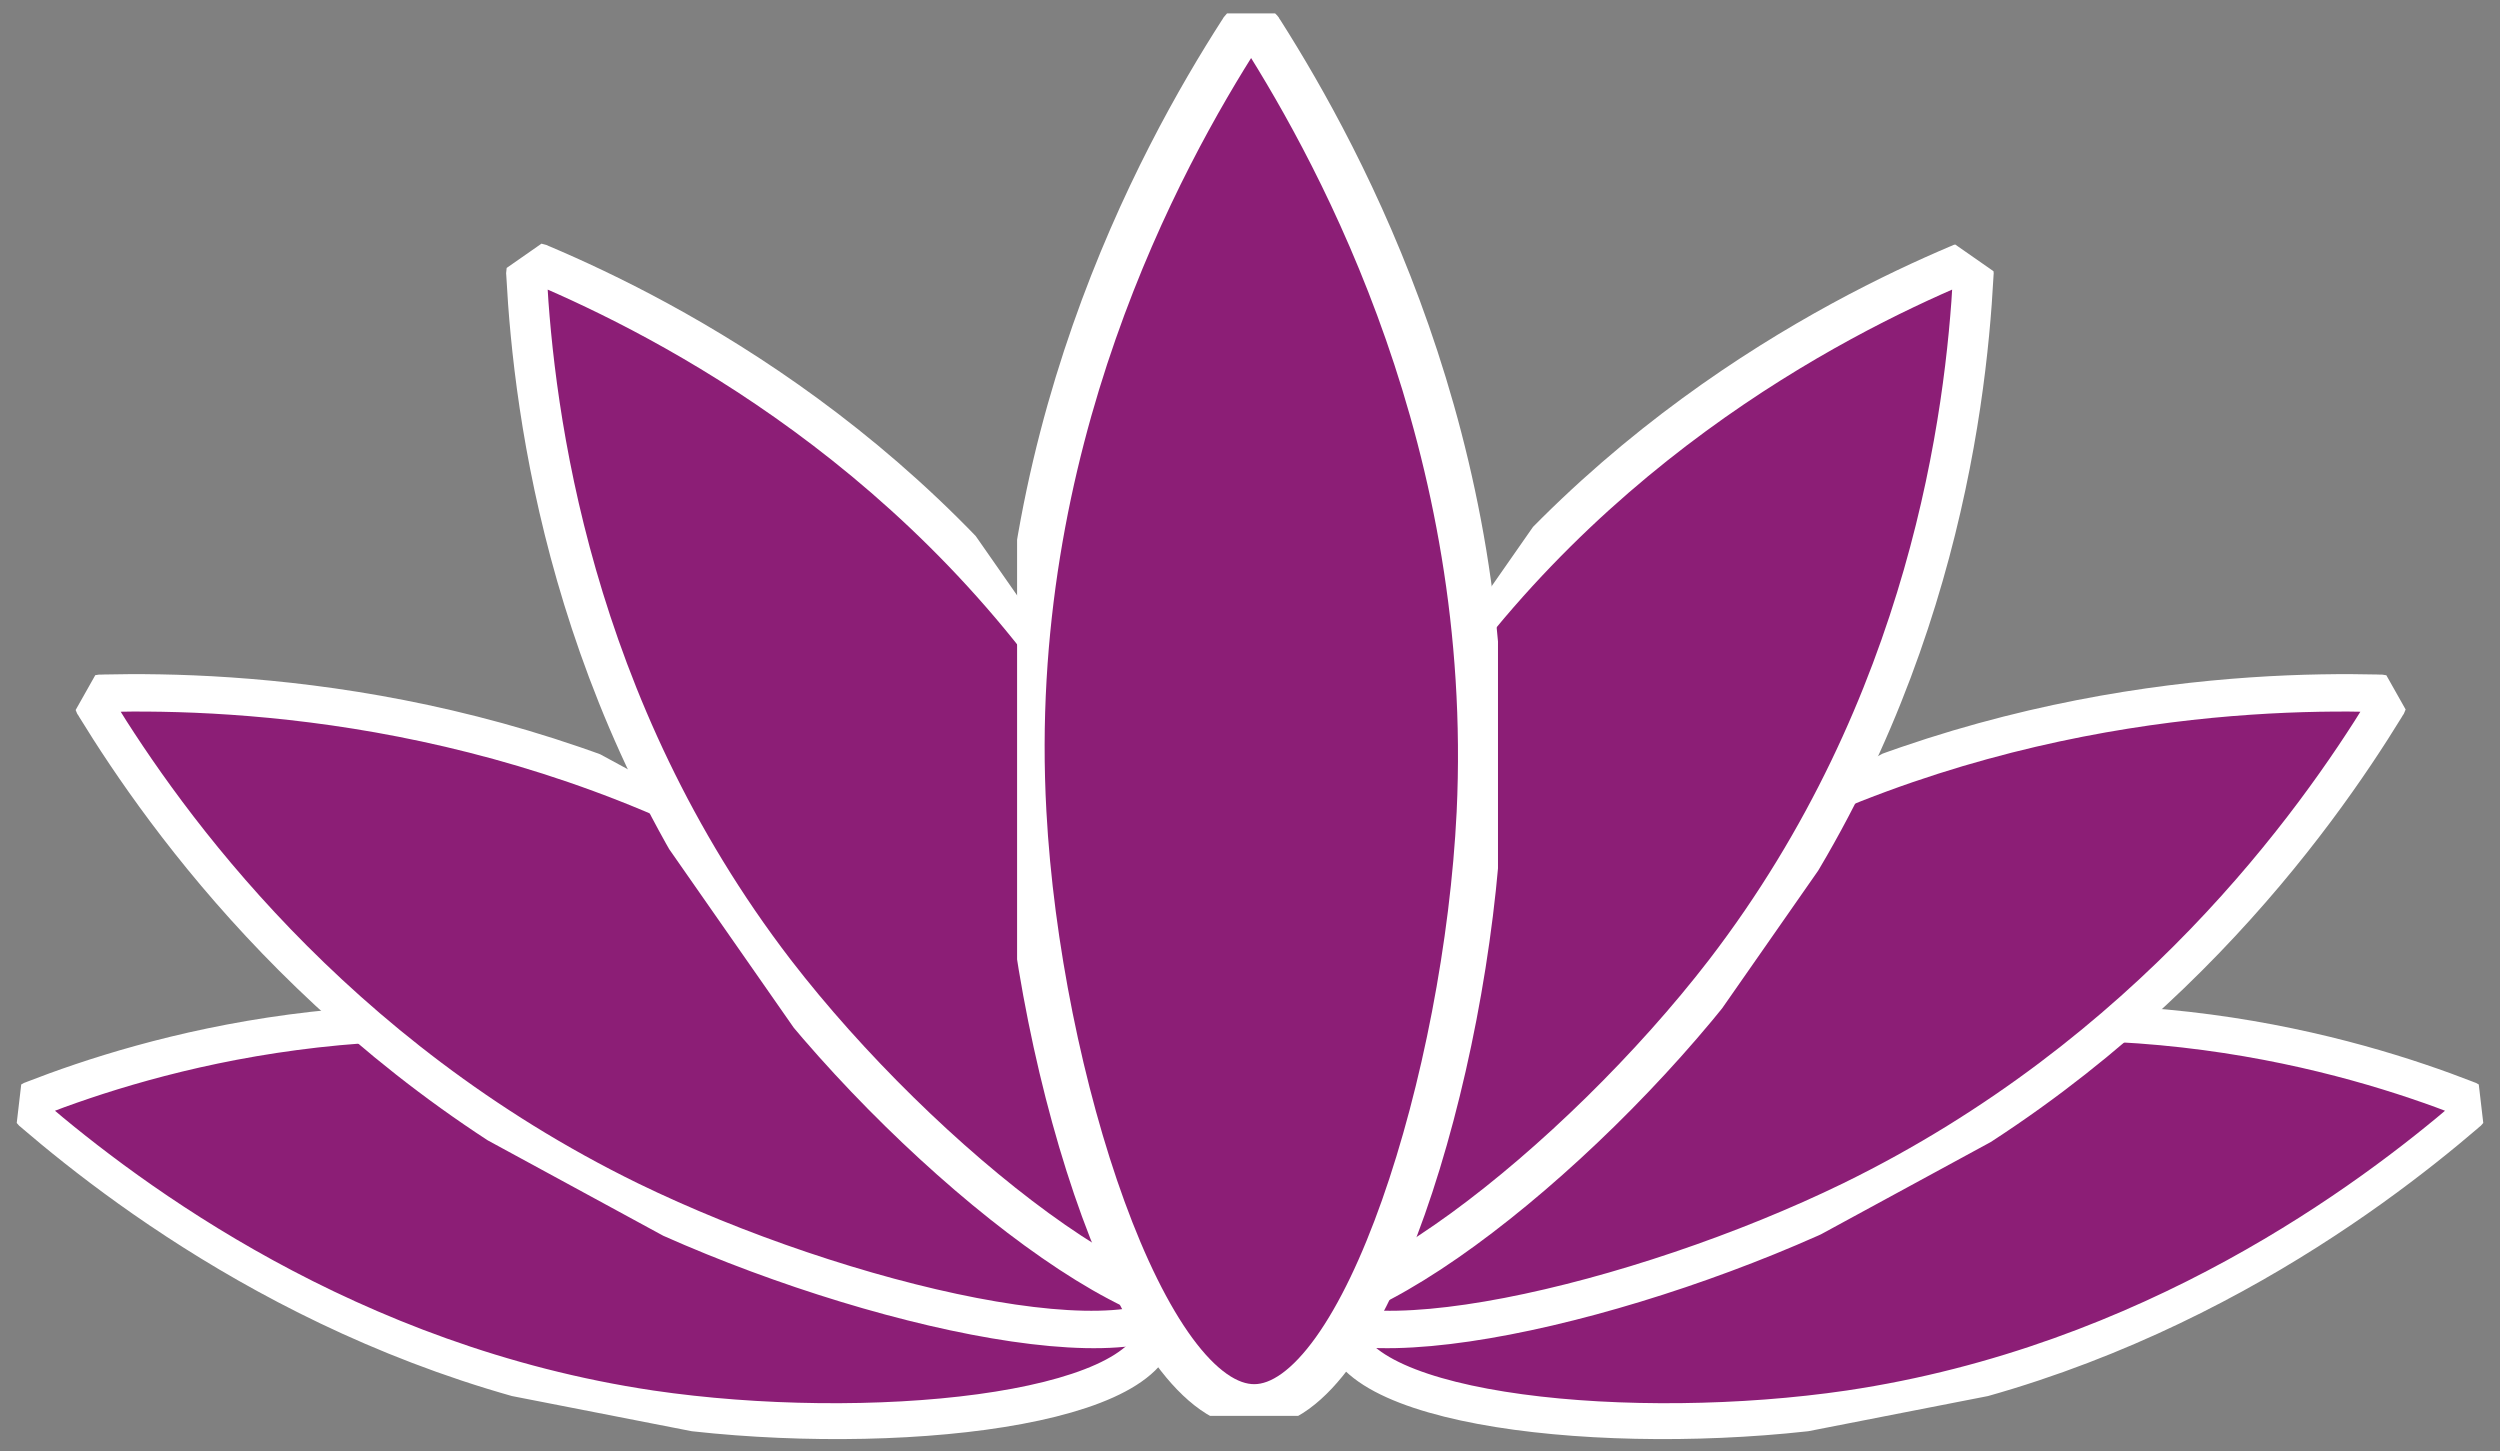 <?xml version="1.0" encoding="utf-8"?>
<!-- Generator: Adobe Illustrator 24.2.1, SVG Export Plug-In . SVG Version: 6.00 Build 0)  -->
<svg version="1.1" id="Ebene_1" xmlns="http://www.w3.org/2000/svg" xmlns:xlink="http://www.w3.org/1999/xlink" x="0px" y="0px"
	 viewBox="0 0 149.2 86.6" style="enable-background:new 0 0 149.2 86.6;" xml:space="preserve">
<rect x="0" y="0" width="149.2" height="86.6" fill="#808080" stroke="none"/>
<style type="text/css">
	.st0{fill:#8C1E76;stroke:#FFFFFF;stroke-width:6;}
</style>
<symbol  id="a" viewBox="-33.4 -96.6 66.8 193.3">
	<path class="st0" d="M1.4-92.7c-0.3-0.7-1.2-1.1-1.9-0.8c-0.3,0.1-0.6,0.4-0.8,0.8c-10.8,17.2-31.5,56-28.8,105.9
		c1.9,35.9,16,80.6,30.6,80.5s28.1-45,29.8-80.5C32.6-36.7,12.2-75.3,1.4-92.7z"/>
</symbol>
<g>
	<defs>
		<polygon id="SVGID_1_" points="146.8,55 149.4,77.3 80.9,90.7 78.3,68.3 		"/>
	</defs>
	<clipPath id="SVGID_2_">
		<use xlink:href="#SVGID_1_"  style="overflow:visible;"/>
	</clipPath>
	<g transform="matrix(1 0 -7.450581e-09 1 -7.629395e-06 0)" style="clip-path:url(#SVGID_2_);">
		
			<use xlink:href="#a"  width="66.8" height="193.3" x="-33.4" y="-96.6" transform="matrix(4.000000e-02 0.35 -0.36 7.000000e-02 113.822 72.515)" style="overflow:visible;"/>
	</g>
</g>
<g>
	<defs>
		<polygon id="SVGID_3_" points="137.4,31.4 148.9,51.8 82.3,88 70.8,67.5 		"/>
	</defs>
	<clipPath id="SVGID_4_">
		<use xlink:href="#SVGID_3_"  style="overflow:visible;"/>
	</clipPath>
	<g transform="matrix(1 0 2.980232e-08 1 0 7.629395e-06)" style="clip-path:url(#SVGID_4_);">
		
			<use xlink:href="#a"  width="66.8" height="193.3" id="XMLID_1_" x="-33.4" y="-96.6" transform="matrix(0.18 0.32 -0.35 0.19 109.656 59.401)" style="overflow:visible;"/>
	</g>
</g>
<g>
	<defs>
		
			<rect id="SVGID_5_" x="58" y="34.1" transform="matrix(0.572 -0.82 0.82 0.572 2.75 99.07)" width="76.5" height="25.7"/>
	</defs>
	<clipPath id="SVGID_6_">
		<use xlink:href="#SVGID_5_"  style="overflow:visible;"/>
	</clipPath>
	<g transform="matrix(1 2.980232e-08 -2.980232e-08 1 7.629395e-06 3.814697e-06)" style="clip-path:url(#SVGID_6_);">
		
			<use xlink:href="#a"  width="66.8" height="193.3" x="-33.4" y="-96.6" transform="matrix(0.33 0.23 -0.23 0.33 95.984 46.698)" style="overflow:visible;"/>
	</g>
</g>
<g>
	<defs>
		<polygon id="SVGID_7_" points="2.4,55 -0.2,77.3 68.3,90.7 70.9,68.3 		"/>
	</defs>
	<clipPath id="SVGID_8_">
		<use xlink:href="#SVGID_7_"  style="overflow:visible;"/>
	</clipPath>
	<g transform="matrix(1 0 7.450581e-09 1 0 0)" style="clip-path:url(#SVGID_8_);">
		
			<use xlink:href="#a"  width="66.8" height="193.3" x="-33.4" y="-96.6" transform="matrix(-4.000000e-02 0.35 0.36 7.000000e-02 35.378 72.515)" style="overflow:visible;"/>
	</g>
</g>
<g>
	<defs>
		<polygon id="SVGID_9_" points="10.7,31.4 -0.8,51.8 65.8,88 77.3,67.5 		"/>
	</defs>
	<clipPath id="SVGID_10_">
		<use xlink:href="#SVGID_9_"  style="overflow:visible;"/>
	</clipPath>
	<g transform="matrix(1 0 -2.980232e-08 1 3.814697e-06 0)" style="clip-path:url(#SVGID_10_);">
		
			<use xlink:href="#a"  width="66.8" height="193.3" x="-33.4" y="-96.6" transform="matrix(-0.18 0.32 0.35 0.19 38.414 59.401)" style="overflow:visible;"/>
	</g>
</g>
<g>
	<defs>
		
			<rect id="SVGID_11_" x="40.1" y="8.6" transform="matrix(0.82 -0.572 0.572 0.82 -17.315 38.678)" width="25.7" height="76.5"/>
	</defs>
	<clipPath id="SVGID_12_">
		<use xlink:href="#SVGID_11_"  style="overflow:visible;"/>
	</clipPath>
	<g transform="matrix(1 -2.980232e-08 2.980232e-08 1 3.814697e-06 0)" style="clip-path:url(#SVGID_12_);">
		
			<use xlink:href="#a"  width="66.8" height="193.3" x="-33.4" y="-96.6" transform="matrix(-0.33 0.23 0.23 0.33 53.206 46.698)" style="overflow:visible;"/>
	</g>
</g>
<g>
	<defs>
		<rect id="SVGID_13_" x="60.7" y="0.8" width="28.7" height="83.7"/>
	</defs>
	<clipPath id="SVGID_14_">
		<use xlink:href="#SVGID_13_"  style="overflow:visible;"/>
	</clipPath>
	<g style="clip-path:url(#SVGID_14_);">
		
			<use xlink:href="#a"  width="66.8" height="193.3" x="-33.4" y="-96.6" transform="matrix(0.45 0 0 0.44 74.647 42.699)" style="overflow:visible;"/>
	</g>
</g>
</svg>
